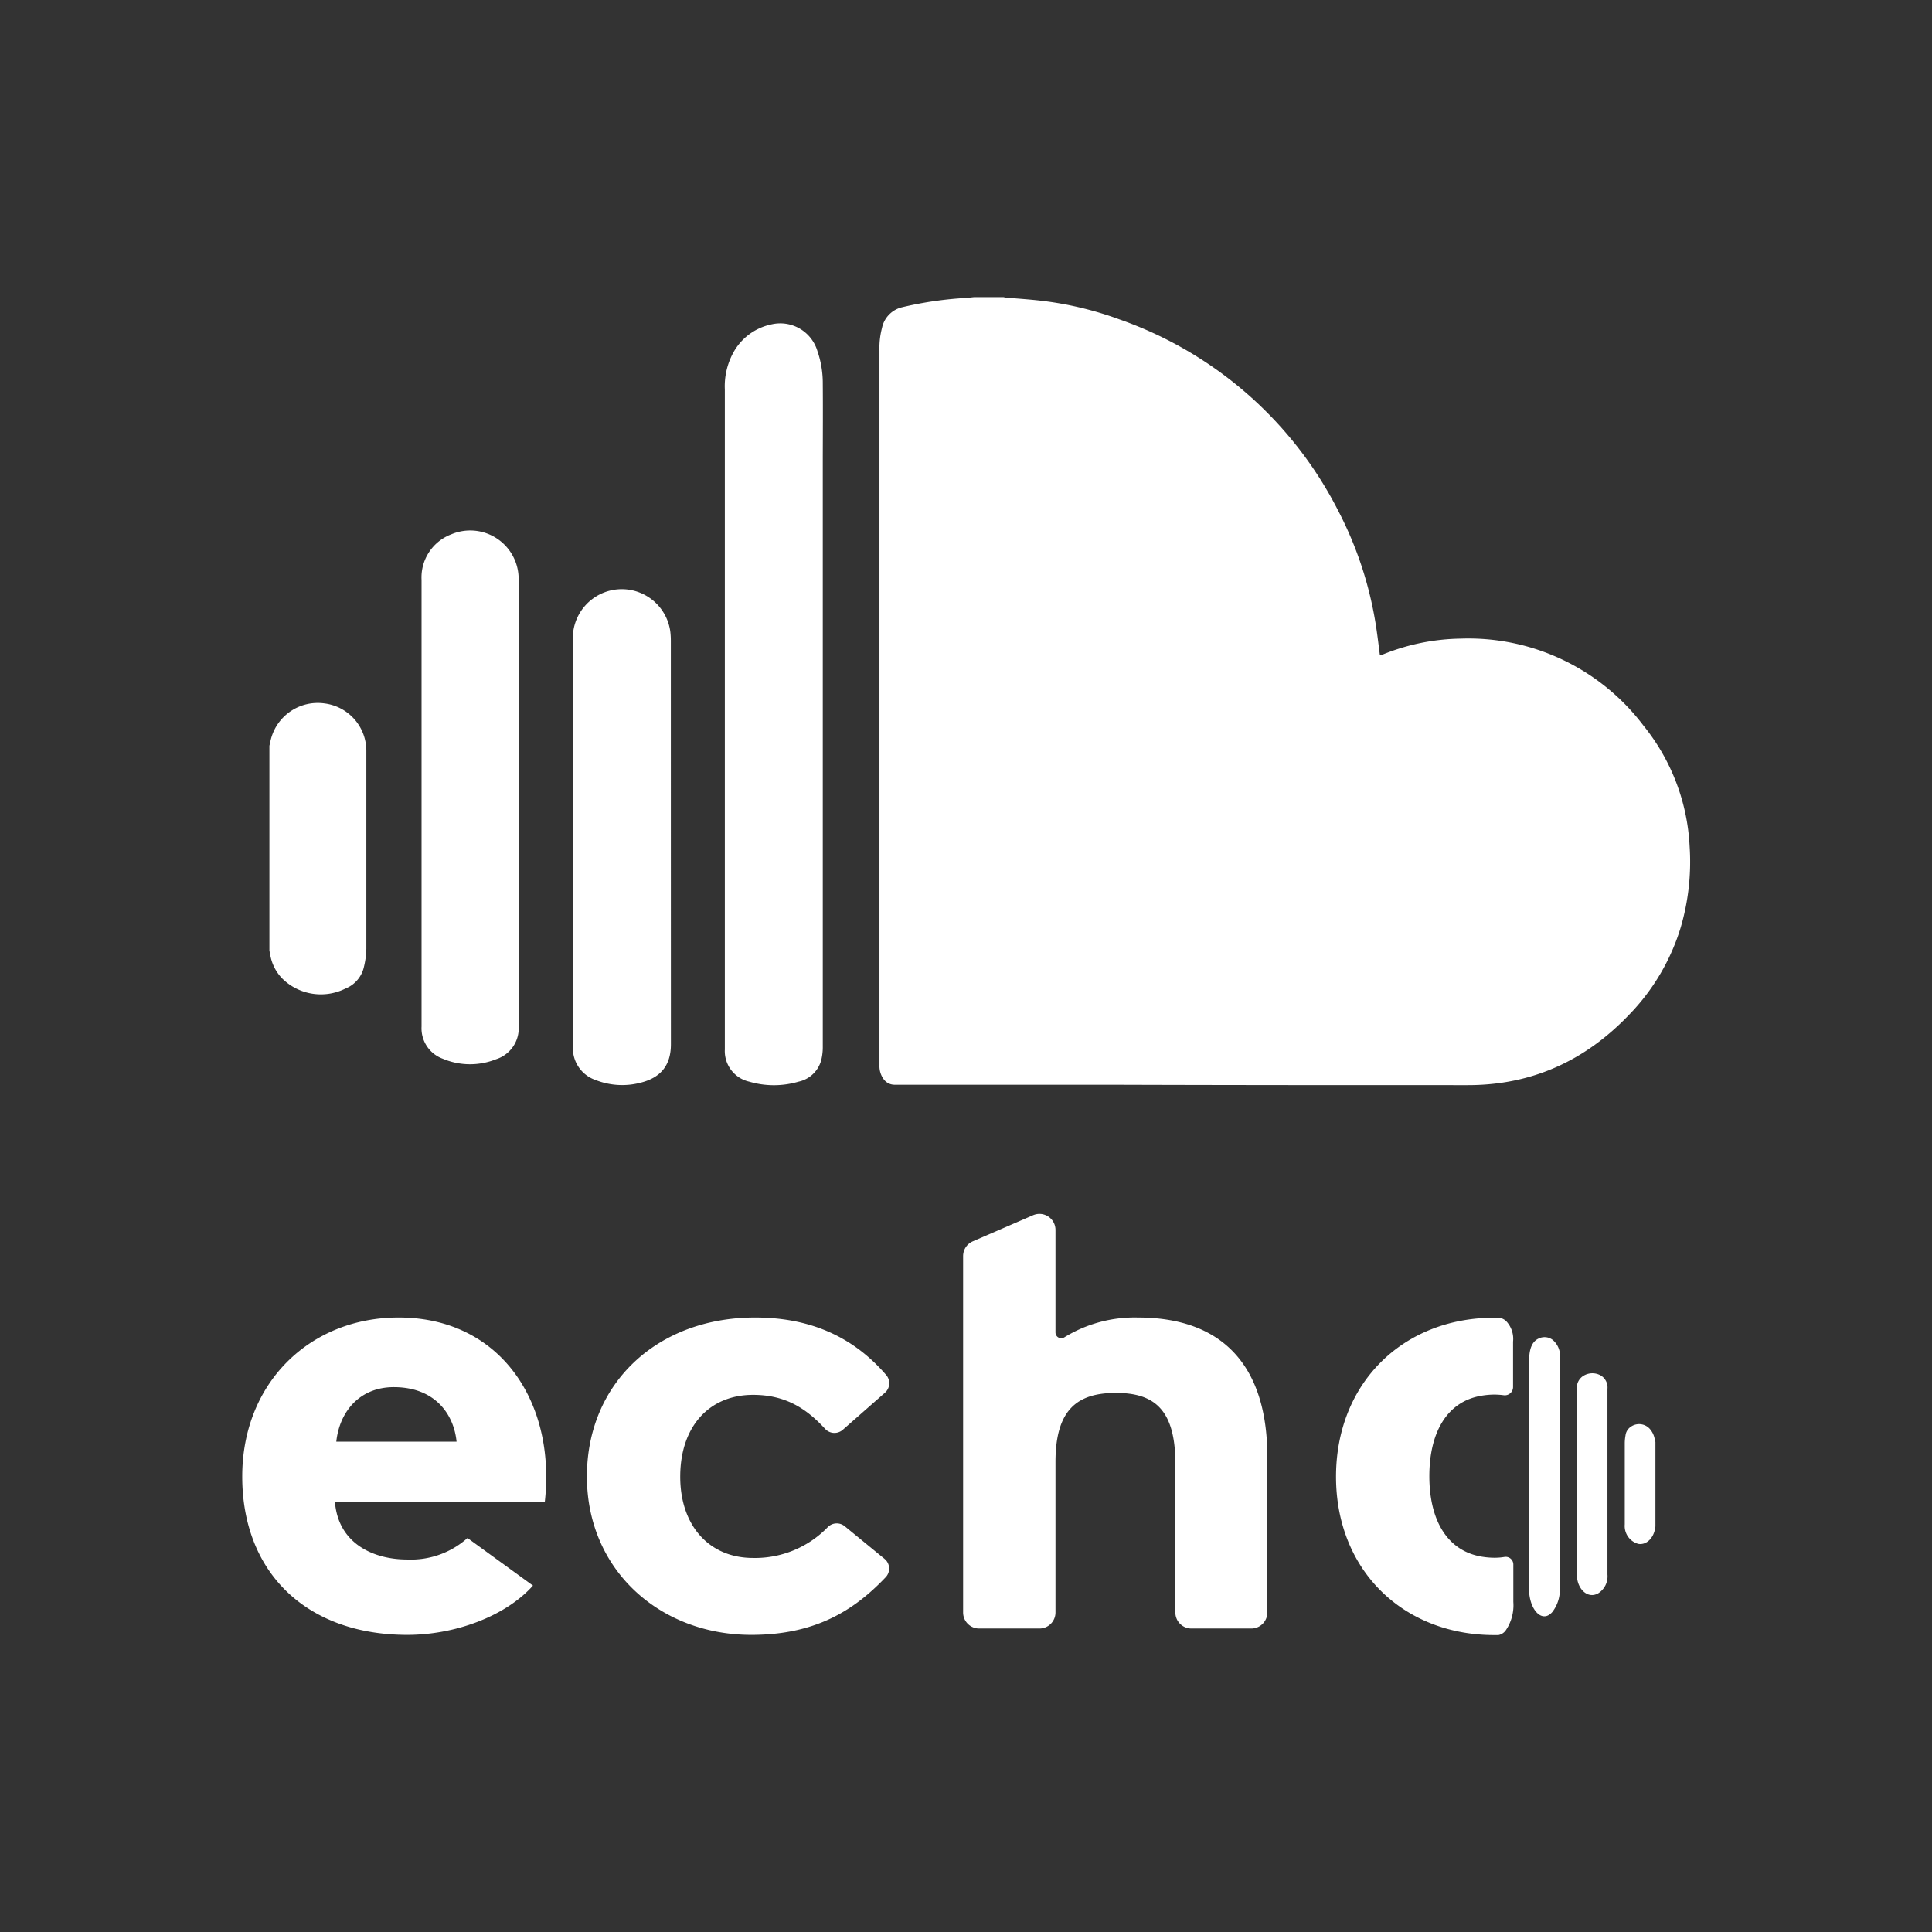<svg id="Layer_1" data-name="Layer 1" xmlns="http://www.w3.org/2000/svg" viewBox="0 0 288 288"><rect x="0" y="0" width="288" height="288" fill="#333333" stroke="none"/><defs><style>.cls-1{fill:#fff;}</style></defs><path class="cls-1" d="M81.21,223.9H49.93c.5,6.23,5.78,8.57,10.76,8.57a12.65,12.65,0,0,0,9-3.2l9.76,7.09c-4.18,4.67-11.76,7.35-18.73,7.35-15,0-24.61-9.26-24.61-23.61,0-13.93,10.06-23.7,23.31-23.7,14,0,22,10.72,22,23.7A32.22,32.22,0,0,1,81.21,223.9ZM58.7,206.78c-5,0-8.07,3.54-8.57,8.13H68.06C67.66,210.84,64.87,206.78,58.7,206.78Z"/><path class="cls-1" d="M250.54,138.25a32,32,0,0,1-7.68,13c-6.53,6.85-14.48,10.5-24,10.51-17.78,0-35.56,0-53.33-.06q-16.08,0-32.16,0a2,2,0,0,1-1.68-.88,3.29,3.29,0,0,1-.59-2V52.28a11.76,11.76,0,0,1,.38-3.4,4,4,0,0,1,2.88-3.05,54.06,54.06,0,0,1,8.86-1.37c.67,0,1.34-.11,2-.17h4.32c.13,0,.25.06.38.07,1.74.15,3.49.26,5.22.46a51,51,0,0,1,11.7,2.78,58.16,58.16,0,0,1,32.54,28.33,55.71,55.71,0,0,1,5.83,18c.18,1.25.33,2.5.49,3.75,0,0,0,0,.08,0l.29-.09a32,32,0,0,1,11.66-2.39A32.71,32.71,0,0,1,245,108.18a31,31,0,0,1,6.87,18A34.66,34.66,0,0,1,250.54,138.25ZM48.39,104.86a7.21,7.21,0,0,0-8,5.31c-.08.32-.15.65-.23,1v30.6a2,2,0,0,1,.09.33,6.63,6.63,0,0,0,1.9,3.84,8.2,8.2,0,0,0,9.35,1.42,4.54,4.54,0,0,0,2.76-3.27,12.59,12.59,0,0,0,.35-2.65c0-6.62,0-13.23,0-19.84,0-3.24,0-6.47,0-9.7A7.12,7.12,0,0,0,48.39,104.86Zm74.26-47.7a14.55,14.55,0,0,0-.79-4.8,5.78,5.78,0,0,0-6.88-4,8.42,8.42,0,0,0-5.73,4.32,10.48,10.48,0,0,0-1.2,5.39v98.37a4.67,4.67,0,0,0,3.64,4.8,13,13,0,0,0,7.35,0,4.46,4.46,0,0,0,3.39-3.25,8.07,8.07,0,0,0,.22-2q0-24.65,0-49.3V68.09C122.66,64.45,122.68,60.8,122.65,57.16ZM67.27,79.65a6.88,6.88,0,0,0-4.43,6.8q0,16.53,0,33.07,0,9.86,0,19.71c0,4.6,0,9.2,0,13.8A4.82,4.82,0,0,0,66,157.82a10.45,10.45,0,0,0,7.94.08,4.84,4.84,0,0,0,3.37-5q0-33.39,0-66.76A7.22,7.22,0,0,0,67.27,79.65ZM100,95.59a11.75,11.75,0,0,0-.08-1.45,7.3,7.3,0,0,0-14.52,1.42q0,15,0,30v29.89c0,.24,0,.47,0,.71A5,5,0,0,0,88.8,161a10.78,10.78,0,0,0,6.71.39c2.89-.73,4.51-2.5,4.5-5.74Q100,125.63,100,95.59Z"/><path class="cls-1" d="M112,243.71c-13.65,0-24.51-9.69-24.51-23.61S98,196.4,112.55,196.4c9.11,0,15.22,3.54,19.56,8.58a1.88,1.88,0,0,1-.2,2.64l-6.28,5.52A1.89,1.89,0,0,1,123,213c-2.76-3-5.88-5.07-10.74-5.07-6.58,0-10.86,4.76-10.86,12.2,0,7.26,4.28,12.11,10.86,12.11a15.08,15.08,0,0,0,11.18-4.64,1.89,1.89,0,0,1,2.48-.09l5.93,4.86a1.87,1.87,0,0,1,.18,2.74C127.22,240.18,121.41,243.71,112,243.71Z"/><path class="cls-1" d="M177.59,242.76a2.39,2.39,0,0,1-2.38-2.39V218.19c0-8.13-3.19-10.55-8.87-10.55s-9,2.42-9,10.29v22.44a2.39,2.39,0,0,1-2.39,2.39h-9a2.39,2.39,0,0,1-2.38-2.39V187.24a2.39,2.39,0,0,1,1.43-2.19l9-3.9a2.39,2.39,0,0,1,3.34,2.19v15.29a.86.86,0,0,0,1.33.72,20,20,0,0,1,10.92-2.95c13.35,0,19.33,7.95,19.33,20.76v23.21a2.39,2.39,0,0,1-2.38,2.39Z"/><path class="cls-1" d="M246.7,214.81a3.06,3.06,0,0,0-.59-1.58,2.14,2.14,0,0,0-2.94-.59,1.82,1.82,0,0,0-.86,1.35,6.6,6.6,0,0,0-.11,1.09c0,2.72,0,5.45,0,8.17,0,1.33,0,2.66,0,4a2.76,2.76,0,0,0,2,2.89c1.14.21,2.21-.73,2.5-2.18,0-.14.05-.27.07-.41v-12.6Z"/><path class="cls-1" d="M239.62,212.77c0-1.91,0-3.82,0-5.73a2.08,2.08,0,0,0-1-2,2.54,2.54,0,0,0-2.49,0,2.07,2.07,0,0,0-1.06,2.06v27.71c0,1.95,1.54,3.61,3.16,2.71a3,3,0,0,0,1.39-2.82v-21.9Z"/><path class="cls-1" d="M232.54,202.88c0-.13,0-.27,0-.4a3.15,3.15,0,0,0-1.07-2.73,2,2,0,0,0-2.1-.22c-.91.41-1.42,1.41-1.42,3.23q0,16.91,0,33.81c0,.27,0,.55,0,.81.21,2.78,2,4.59,3.45,2.92a5.41,5.41,0,0,0,1.11-3.71c0-5.63,0-11.27,0-16.9Z"/><path class="cls-1" d="M222.73,232.21a11.87,11.87,0,0,1-1.83-.16c-5.31-.88-7.83-5.64-7.83-12s2.52-11.15,7.83-12a11.76,11.76,0,0,1,1.83-.16,11.41,11.41,0,0,1,1.46.1,1.23,1.23,0,0,0,1.36-1.23V200a3.84,3.84,0,0,0-1.08-3.11,2,2,0,0,0-1-.46h-.7c-13.65,0-23.61,9.77-23.61,23.7s10,23.61,23.61,23.61h.6a1.76,1.76,0,0,0,1.1-.72,6.63,6.63,0,0,0,1.12-4.22V233.2a1.14,1.14,0,0,0-1.33-1.11A8.9,8.9,0,0,1,222.73,232.21Z"/></svg>